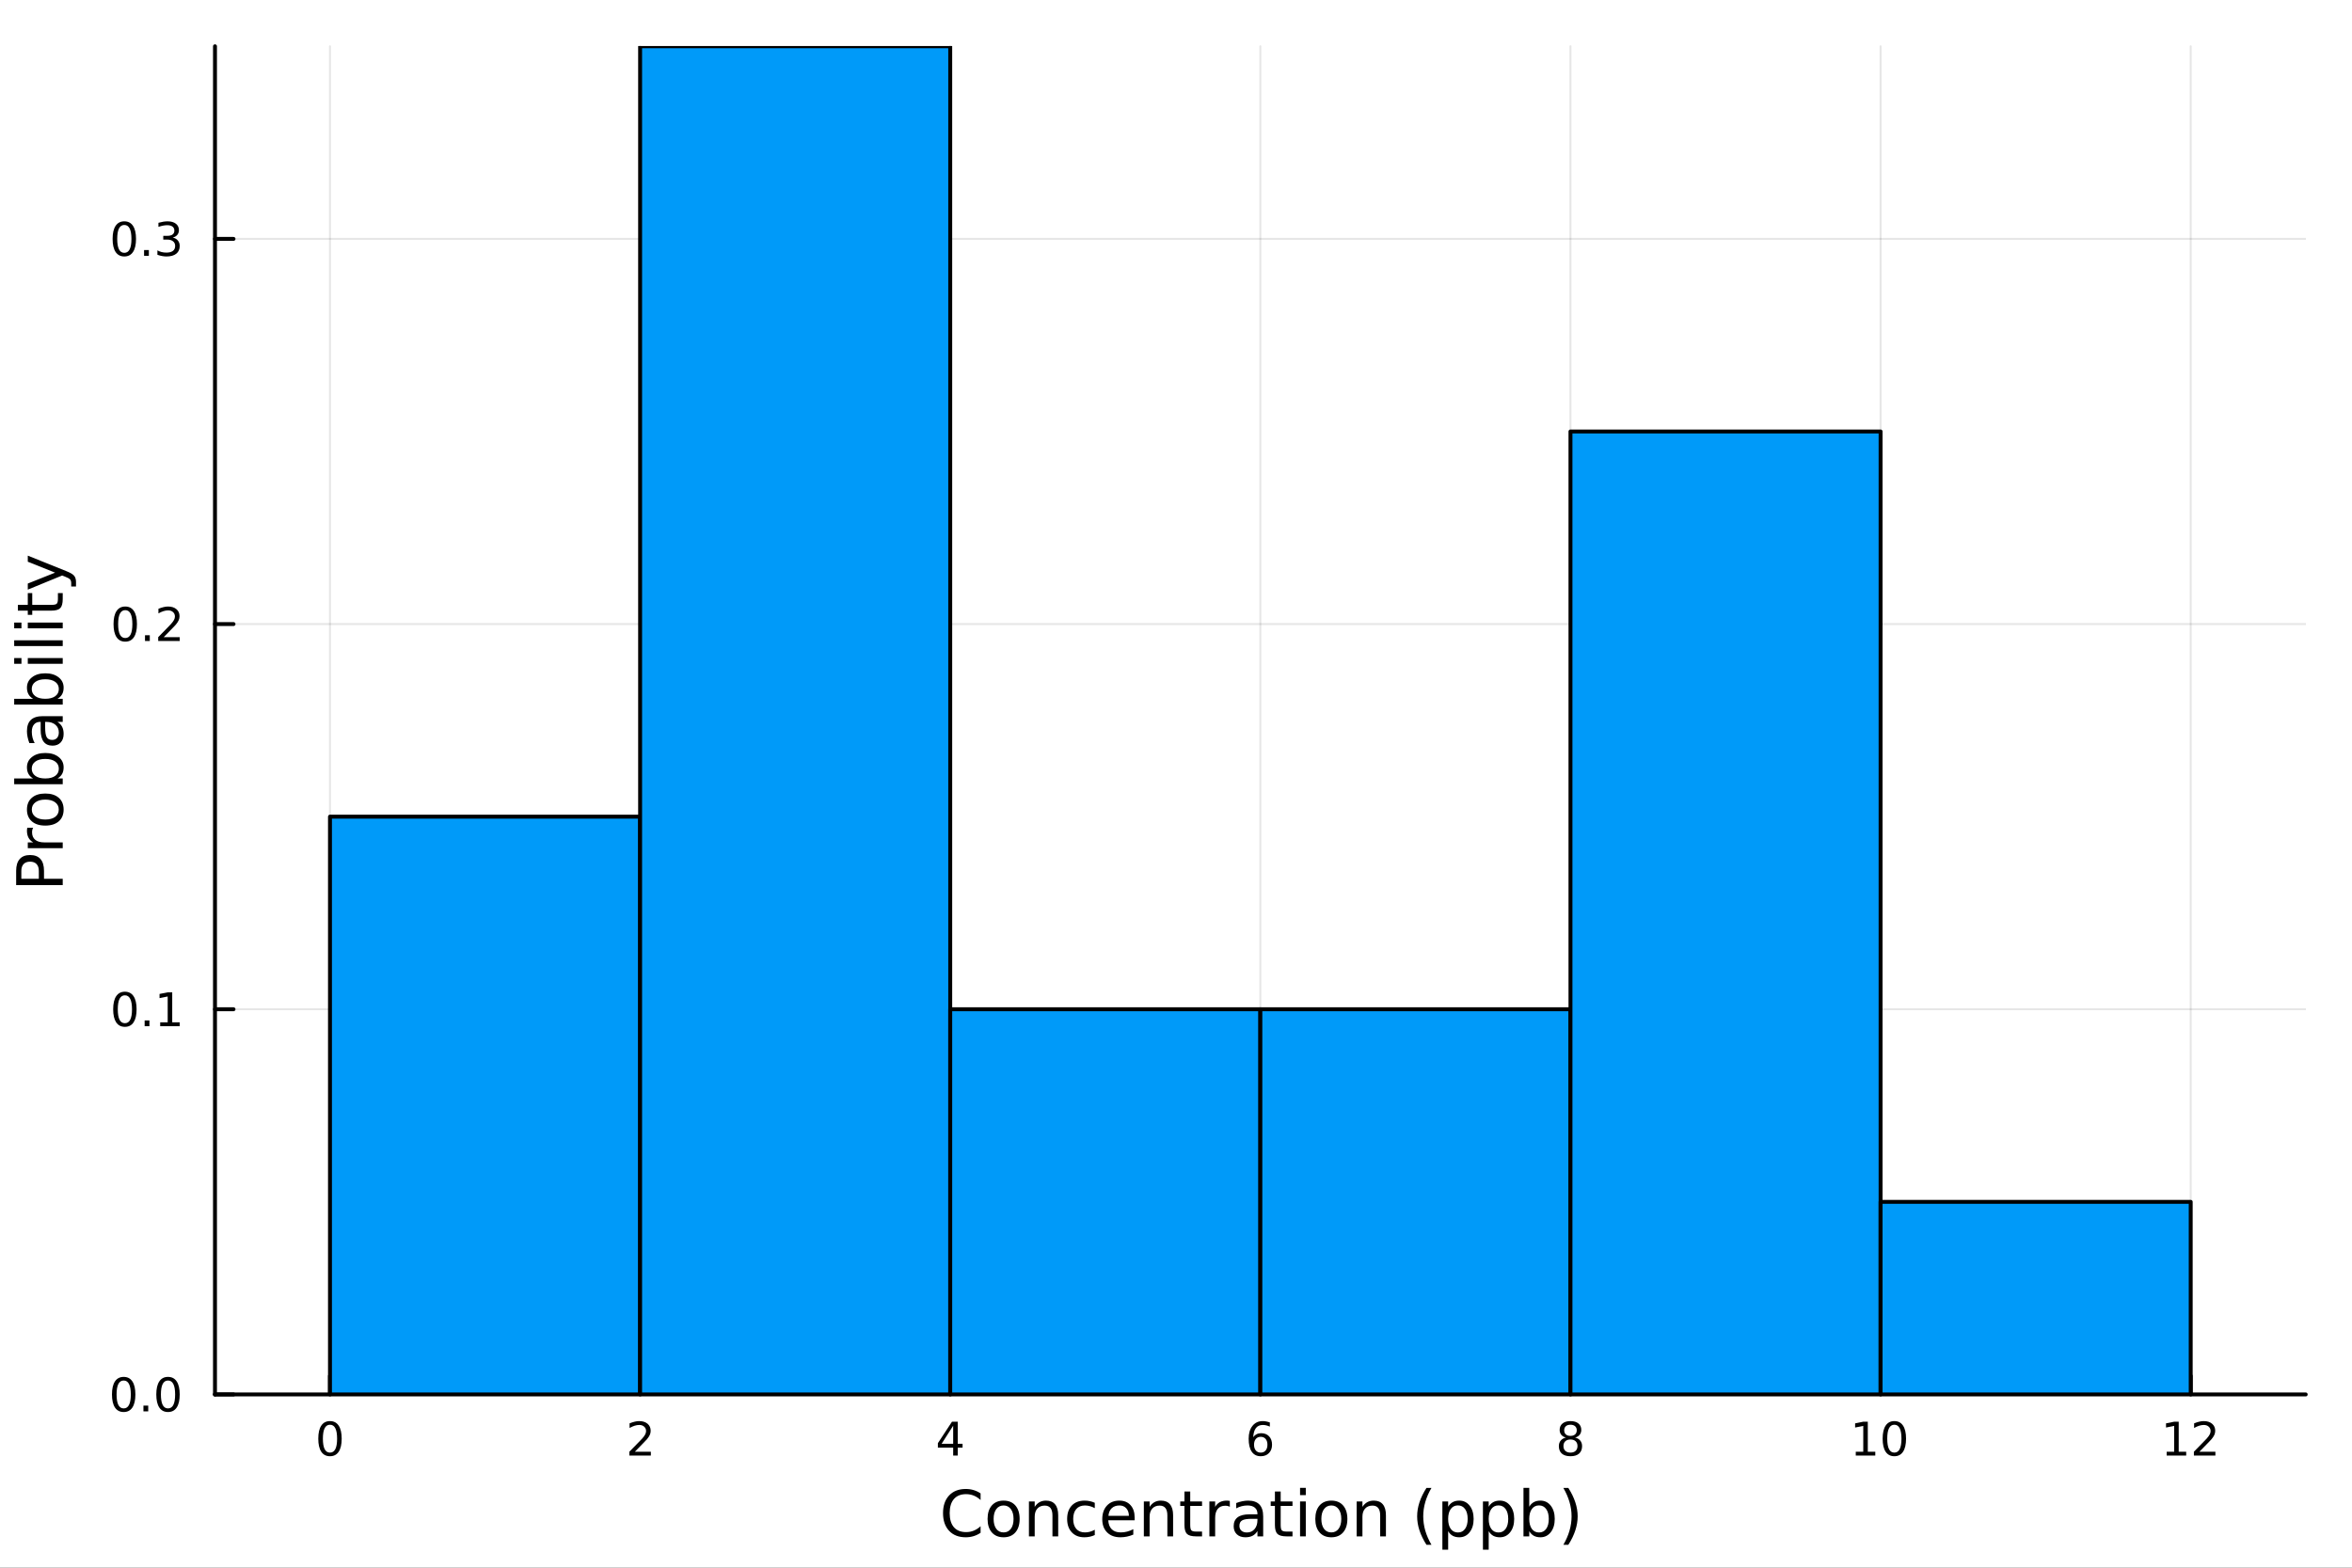 <?xml version="1.0" encoding="utf-8"?>
<svg xmlns="http://www.w3.org/2000/svg" xmlns:xlink="http://www.w3.org/1999/xlink" width="600" height="400" viewBox="0 0 2400 1600">
<rect x="0" y="0" width="2400" height="1600" fill="#333333" stroke="none"/>
<defs>
  <clipPath id="clip630">
    <rect x="0" y="0" width="2400" height="1600"/>
  </clipPath>
</defs>
<path clip-path="url(#clip630)" d="M0 1600 L2400 1600 L2400 0 L0 0  Z" fill="#ffffff" fill-rule="evenodd" fill-opacity="1"/>
<defs>
  <clipPath id="clip631">
    <rect x="480" y="0" width="1681" height="1600"/>
  </clipPath>
</defs>
<path clip-path="url(#clip630)" d="M219.38 1423.18 L2352.76 1423.18 L2352.76 47.244 L219.38 47.244  Z" fill="#ffffff" fill-rule="evenodd" fill-opacity="1"/>
<defs>
  <clipPath id="clip632">
    <rect x="219" y="47" width="2134" height="1377"/>
  </clipPath>
</defs>
<polyline clip-path="url(#clip632)" style="stroke:#000000; stroke-linecap:round; stroke-linejoin:round; stroke-width:2; stroke-opacity:0.1; fill:none" points="336.72,1423.18 336.72,47.244 "/>
<polyline clip-path="url(#clip632)" style="stroke:#000000; stroke-linecap:round; stroke-linejoin:round; stroke-width:2; stroke-opacity:0.1; fill:none" points="653.169,1423.18 653.169,47.244 "/>
<polyline clip-path="url(#clip632)" style="stroke:#000000; stroke-linecap:round; stroke-linejoin:round; stroke-width:2; stroke-opacity:0.1; fill:none" points="969.619,1423.18 969.619,47.244 "/>
<polyline clip-path="url(#clip632)" style="stroke:#000000; stroke-linecap:round; stroke-linejoin:round; stroke-width:2; stroke-opacity:0.1; fill:none" points="1286.07,1423.18 1286.07,47.244 "/>
<polyline clip-path="url(#clip632)" style="stroke:#000000; stroke-linecap:round; stroke-linejoin:round; stroke-width:2; stroke-opacity:0.1; fill:none" points="1602.52,1423.18 1602.52,47.244 "/>
<polyline clip-path="url(#clip632)" style="stroke:#000000; stroke-linecap:round; stroke-linejoin:round; stroke-width:2; stroke-opacity:0.1; fill:none" points="1918.97,1423.18 1918.97,47.244 "/>
<polyline clip-path="url(#clip632)" style="stroke:#000000; stroke-linecap:round; stroke-linejoin:round; stroke-width:2; stroke-opacity:0.1; fill:none" points="2235.42,1423.18 2235.42,47.244 "/>
<polyline clip-path="url(#clip632)" style="stroke:#000000; stroke-linecap:round; stroke-linejoin:round; stroke-width:2; stroke-opacity:0.1; fill:none" points="219.38,1423.18 2352.76,1423.18 "/>
<polyline clip-path="url(#clip632)" style="stroke:#000000; stroke-linecap:round; stroke-linejoin:round; stroke-width:2; stroke-opacity:0.1; fill:none" points="219.38,1030.06 2352.76,1030.06 "/>
<polyline clip-path="url(#clip632)" style="stroke:#000000; stroke-linecap:round; stroke-linejoin:round; stroke-width:2; stroke-opacity:0.1; fill:none" points="219.38,636.931 2352.76,636.931 "/>
<polyline clip-path="url(#clip632)" style="stroke:#000000; stroke-linecap:round; stroke-linejoin:round; stroke-width:2; stroke-opacity:0.1; fill:none" points="219.38,243.806 2352.76,243.806 "/>
<polyline clip-path="url(#clip630)" style="stroke:#000000; stroke-linecap:round; stroke-linejoin:round; stroke-width:4; stroke-opacity:1; fill:none" points="219.38,1423.18 2352.76,1423.18 "/>
<polyline clip-path="url(#clip630)" style="stroke:#000000; stroke-linecap:round; stroke-linejoin:round; stroke-width:4; stroke-opacity:1; fill:none" points="336.72,1423.18 336.72,1404.28 "/>
<polyline clip-path="url(#clip630)" style="stroke:#000000; stroke-linecap:round; stroke-linejoin:round; stroke-width:4; stroke-opacity:1; fill:none" points="653.169,1423.18 653.169,1404.28 "/>
<polyline clip-path="url(#clip630)" style="stroke:#000000; stroke-linecap:round; stroke-linejoin:round; stroke-width:4; stroke-opacity:1; fill:none" points="969.619,1423.18 969.619,1404.28 "/>
<polyline clip-path="url(#clip630)" style="stroke:#000000; stroke-linecap:round; stroke-linejoin:round; stroke-width:4; stroke-opacity:1; fill:none" points="1286.07,1423.18 1286.07,1404.28 "/>
<polyline clip-path="url(#clip630)" style="stroke:#000000; stroke-linecap:round; stroke-linejoin:round; stroke-width:4; stroke-opacity:1; fill:none" points="1602.52,1423.18 1602.52,1404.28 "/>
<polyline clip-path="url(#clip630)" style="stroke:#000000; stroke-linecap:round; stroke-linejoin:round; stroke-width:4; stroke-opacity:1; fill:none" points="1918.97,1423.18 1918.97,1404.28 "/>
<polyline clip-path="url(#clip630)" style="stroke:#000000; stroke-linecap:round; stroke-linejoin:round; stroke-width:4; stroke-opacity:1; fill:none" points="2235.42,1423.18 2235.42,1404.28 "/>
<path clip-path="url(#clip630)" d="M336.72 1454.1 Q333.109 1454.1 331.28 1457.66 Q329.474 1461.2 329.474 1468.33 Q329.474 1475.44 331.28 1479.01 Q333.109 1482.55 336.72 1482.55 Q340.354 1482.55 342.159 1479.01 Q343.988 1475.44 343.988 1468.33 Q343.988 1461.2 342.159 1457.66 Q340.354 1454.1 336.72 1454.1 M336.72 1450.39 Q342.53 1450.39 345.585 1455 Q348.664 1459.58 348.664 1468.33 Q348.664 1477.06 345.585 1481.67 Q342.53 1486.25 336.72 1486.25 Q330.909 1486.25 327.831 1481.67 Q324.775 1477.06 324.775 1468.33 Q324.775 1459.58 327.831 1455 Q330.909 1450.39 336.72 1450.39 Z" fill="#000000" fill-rule="nonzero" fill-opacity="1" /><path clip-path="url(#clip630)" d="M647.822 1481.64 L664.141 1481.64 L664.141 1485.58 L642.197 1485.58 L642.197 1481.64 Q644.859 1478.89 649.442 1474.26 Q654.049 1469.61 655.229 1468.27 Q657.475 1465.74 658.354 1464.01 Q659.257 1462.25 659.257 1460.56 Q659.257 1457.8 657.313 1456.07 Q655.391 1454.33 652.289 1454.33 Q650.09 1454.33 647.637 1455.09 Q645.206 1455.86 642.428 1457.41 L642.428 1452.69 Q645.252 1451.55 647.706 1450.97 Q650.16 1450.39 652.197 1450.39 Q657.567 1450.39 660.762 1453.08 Q663.956 1455.77 663.956 1460.26 Q663.956 1462.39 663.146 1464.31 Q662.359 1466.2 660.252 1468.8 Q659.674 1469.47 656.572 1472.69 Q653.47 1475.88 647.822 1481.64 Z" fill="#000000" fill-rule="nonzero" fill-opacity="1" /><path clip-path="url(#clip630)" d="M972.628 1455.09 L960.822 1473.54 L972.628 1473.54 L972.628 1455.09 M971.401 1451.02 L977.281 1451.02 L977.281 1473.54 L982.211 1473.54 L982.211 1477.43 L977.281 1477.43 L977.281 1485.58 L972.628 1485.58 L972.628 1477.43 L957.026 1477.43 L957.026 1472.92 L971.401 1451.02 Z" fill="#000000" fill-rule="nonzero" fill-opacity="1" /><path clip-path="url(#clip630)" d="M1286.47 1466.44 Q1283.32 1466.44 1281.47 1468.59 Q1279.64 1470.74 1279.64 1474.49 Q1279.64 1478.22 1281.47 1480.39 Q1283.32 1482.55 1286.47 1482.55 Q1289.62 1482.55 1291.45 1480.39 Q1293.3 1478.22 1293.3 1474.49 Q1293.3 1470.74 1291.45 1468.59 Q1289.62 1466.44 1286.47 1466.44 M1295.76 1451.78 L1295.76 1456.04 Q1294 1455.21 1292.19 1454.77 Q1290.41 1454.33 1288.65 1454.33 Q1284.02 1454.33 1281.57 1457.45 Q1279.14 1460.58 1278.79 1466.9 Q1280.15 1464.89 1282.21 1463.82 Q1284.27 1462.73 1286.75 1462.73 Q1291.96 1462.73 1294.97 1465.9 Q1298 1469.05 1298 1474.49 Q1298 1479.82 1294.85 1483.03 Q1291.7 1486.25 1286.47 1486.25 Q1280.48 1486.25 1277.31 1481.67 Q1274.14 1477.06 1274.14 1468.33 Q1274.14 1460.14 1278.02 1455.28 Q1281.91 1450.39 1288.46 1450.39 Q1290.22 1450.39 1292.01 1450.74 Q1293.81 1451.09 1295.76 1451.78 Z" fill="#000000" fill-rule="nonzero" fill-opacity="1" /><path clip-path="url(#clip630)" d="M1602.52 1469.17 Q1599.18 1469.17 1597.26 1470.95 Q1595.36 1472.73 1595.36 1475.86 Q1595.36 1478.98 1597.26 1480.77 Q1599.18 1482.55 1602.52 1482.55 Q1605.85 1482.55 1607.77 1480.77 Q1609.69 1478.96 1609.69 1475.86 Q1609.69 1472.73 1607.77 1470.95 Q1605.87 1469.17 1602.52 1469.17 M1597.84 1467.18 Q1594.83 1466.44 1593.14 1464.38 Q1591.48 1462.32 1591.48 1459.35 Q1591.48 1455.21 1594.42 1452.8 Q1597.38 1450.39 1602.52 1450.39 Q1607.68 1450.39 1610.62 1452.8 Q1613.56 1455.21 1613.56 1459.35 Q1613.56 1462.32 1611.87 1464.38 Q1610.2 1466.44 1607.22 1467.18 Q1610.6 1467.96 1612.47 1470.26 Q1614.37 1472.55 1614.37 1475.86 Q1614.37 1480.88 1611.29 1483.57 Q1608.24 1486.25 1602.52 1486.25 Q1596.8 1486.25 1593.72 1483.57 Q1590.67 1480.88 1590.67 1475.86 Q1590.67 1472.55 1592.56 1470.26 Q1594.46 1467.96 1597.84 1467.18 M1596.13 1459.79 Q1596.13 1462.48 1597.8 1463.98 Q1599.49 1465.49 1602.52 1465.49 Q1605.53 1465.49 1607.22 1463.98 Q1608.93 1462.48 1608.93 1459.79 Q1608.93 1457.11 1607.22 1455.6 Q1605.53 1454.1 1602.52 1454.1 Q1599.49 1454.1 1597.8 1455.6 Q1596.13 1457.11 1596.13 1459.79 Z" fill="#000000" fill-rule="nonzero" fill-opacity="1" /><path clip-path="url(#clip630)" d="M1893.65 1481.64 L1901.29 1481.64 L1901.29 1455.28 L1892.98 1456.95 L1892.98 1452.69 L1901.25 1451.02 L1905.92 1451.02 L1905.92 1481.64 L1913.56 1481.64 L1913.56 1485.58 L1893.65 1485.58 L1893.65 1481.64 Z" fill="#000000" fill-rule="nonzero" fill-opacity="1" /><path clip-path="url(#clip630)" d="M1933.01 1454.1 Q1929.4 1454.1 1927.57 1457.66 Q1925.76 1461.2 1925.76 1468.33 Q1925.76 1475.44 1927.57 1479.01 Q1929.4 1482.55 1933.01 1482.55 Q1936.64 1482.55 1938.45 1479.01 Q1940.27 1475.44 1940.27 1468.33 Q1940.27 1461.2 1938.45 1457.66 Q1936.64 1454.1 1933.01 1454.1 M1933.01 1450.39 Q1938.82 1450.39 1941.87 1455 Q1944.95 1459.58 1944.95 1468.33 Q1944.95 1477.06 1941.87 1481.67 Q1938.82 1486.25 1933.01 1486.25 Q1927.2 1486.25 1924.12 1481.67 Q1921.06 1477.06 1921.06 1468.33 Q1921.06 1459.58 1924.12 1455 Q1927.2 1450.39 1933.01 1450.39 Z" fill="#000000" fill-rule="nonzero" fill-opacity="1" /><path clip-path="url(#clip630)" d="M2210.9 1481.64 L2218.54 1481.64 L2218.54 1455.28 L2210.23 1456.95 L2210.23 1452.69 L2218.5 1451.02 L2223.17 1451.02 L2223.17 1481.64 L2230.81 1481.64 L2230.81 1485.58 L2210.9 1485.58 L2210.9 1481.64 Z" fill="#000000" fill-rule="nonzero" fill-opacity="1" /><path clip-path="url(#clip630)" d="M2244.28 1481.64 L2260.6 1481.64 L2260.6 1485.58 L2238.66 1485.58 L2238.66 1481.64 Q2241.32 1478.89 2245.9 1474.26 Q2250.51 1469.61 2251.69 1468.27 Q2253.93 1465.74 2254.81 1464.01 Q2255.72 1462.25 2255.72 1460.56 Q2255.72 1457.8 2253.77 1456.07 Q2251.85 1454.33 2248.75 1454.33 Q2246.55 1454.33 2244.1 1455.09 Q2241.67 1455.86 2238.89 1457.41 L2238.89 1452.69 Q2241.71 1451.55 2244.17 1450.97 Q2246.62 1450.39 2248.66 1450.39 Q2254.03 1450.39 2257.22 1453.08 Q2260.42 1455.77 2260.42 1460.26 Q2260.42 1462.39 2259.61 1464.31 Q2258.82 1466.2 2256.71 1468.8 Q2256.13 1469.47 2253.03 1472.69 Q2249.93 1475.88 2244.28 1481.64 Z" fill="#000000" fill-rule="nonzero" fill-opacity="1" /><path clip-path="url(#clip630)" d="M1000.6 1524.18 L1000.6 1530.96 Q997.351 1527.94 993.659 1526.44 Q989.999 1524.95 985.861 1524.95 Q977.713 1524.95 973.385 1529.95 Q969.056 1534.91 969.056 1544.33 Q969.056 1553.72 973.385 1558.72 Q977.713 1563.68 985.861 1563.68 Q989.999 1563.68 993.659 1562.19 Q997.351 1560.69 1000.6 1557.67 L1000.6 1564.38 Q997.224 1566.68 993.436 1567.82 Q989.681 1568.97 985.479 1568.97 Q974.689 1568.97 968.483 1562.38 Q962.276 1555.76 962.276 1544.33 Q962.276 1532.87 968.483 1526.28 Q974.689 1519.66 985.479 1519.66 Q989.744 1519.66 993.5 1520.81 Q997.288 1521.92 1000.6 1524.18 Z" fill="#000000" fill-rule="nonzero" fill-opacity="1" /><path clip-path="url(#clip630)" d="M1024.09 1536.5 Q1019.38 1536.5 1016.64 1540.19 Q1013.9 1543.85 1013.9 1550.25 Q1013.9 1556.65 1016.61 1560.34 Q1019.34 1564 1024.09 1564 Q1028.77 1564 1031.5 1560.31 Q1034.24 1556.62 1034.24 1550.25 Q1034.24 1543.92 1031.5 1540.23 Q1028.77 1536.5 1024.09 1536.5 M1024.09 1531.54 Q1031.73 1531.54 1036.09 1536.5 Q1040.45 1541.47 1040.45 1550.25 Q1040.45 1559 1036.09 1564 Q1031.73 1568.97 1024.09 1568.97 Q1016.42 1568.97 1012.06 1564 Q1007.73 1559 1007.73 1550.25 Q1007.73 1541.47 1012.06 1536.5 Q1016.42 1531.54 1024.09 1531.54 Z" fill="#000000" fill-rule="nonzero" fill-opacity="1" /><path clip-path="url(#clip630)" d="M1079.79 1546.53 L1079.79 1568.04 L1073.93 1568.04 L1073.93 1546.72 Q1073.93 1541.66 1071.96 1539.14 Q1069.98 1536.63 1066.04 1536.63 Q1061.29 1536.63 1058.56 1539.65 Q1055.82 1542.68 1055.82 1547.9 L1055.82 1568.04 L1049.93 1568.04 L1049.93 1532.4 L1055.82 1532.4 L1055.82 1537.93 Q1057.92 1534.72 1060.75 1533.13 Q1063.62 1531.54 1067.34 1531.54 Q1073.49 1531.54 1076.64 1535.36 Q1079.79 1539.14 1079.79 1546.53 Z" fill="#000000" fill-rule="nonzero" fill-opacity="1" /><path clip-path="url(#clip630)" d="M1117.12 1533.76 L1117.12 1539.24 Q1114.64 1537.87 1112.13 1537.2 Q1109.64 1536.5 1107.1 1536.5 Q1101.4 1536.5 1098.25 1540.13 Q1095.1 1543.73 1095.1 1550.25 Q1095.1 1556.78 1098.25 1560.4 Q1101.4 1564 1107.1 1564 Q1109.64 1564 1112.13 1563.33 Q1114.64 1562.63 1117.12 1561.26 L1117.12 1566.68 Q1114.67 1567.82 1112.03 1568.39 Q1109.42 1568.97 1106.46 1568.97 Q1098.41 1568.97 1093.66 1563.91 Q1088.92 1558.85 1088.92 1550.25 Q1088.92 1541.53 1093.7 1536.53 Q1098.5 1531.54 1106.84 1531.54 Q1109.55 1531.54 1112.13 1532.11 Q1114.7 1532.65 1117.12 1533.76 Z" fill="#000000" fill-rule="nonzero" fill-opacity="1" /><path clip-path="url(#clip630)" d="M1157.8 1548.76 L1157.8 1551.62 L1130.87 1551.62 Q1131.25 1557.67 1134.5 1560.85 Q1137.78 1564 1143.6 1564 Q1146.98 1564 1150.13 1563.17 Q1153.31 1562.35 1156.43 1560.69 L1156.43 1566.23 Q1153.28 1567.57 1149.97 1568.27 Q1146.66 1568.97 1143.25 1568.97 Q1134.72 1568.97 1129.73 1564 Q1124.76 1559.04 1124.76 1550.57 Q1124.76 1541.82 1129.47 1536.69 Q1134.21 1531.54 1142.23 1531.54 Q1149.43 1531.54 1153.6 1536.18 Q1157.8 1540.8 1157.8 1548.76 M1151.94 1547.04 Q1151.88 1542.23 1149.24 1539.37 Q1146.63 1536.5 1142.3 1536.5 Q1137.4 1536.5 1134.44 1539.27 Q1131.51 1542.04 1131.06 1547.07 L1151.94 1547.04 Z" fill="#000000" fill-rule="nonzero" fill-opacity="1" /><path clip-path="url(#clip630)" d="M1197.04 1546.53 L1197.04 1568.04 L1191.19 1568.04 L1191.19 1546.72 Q1191.19 1541.66 1189.21 1539.14 Q1187.24 1536.63 1183.29 1536.63 Q1178.55 1536.63 1175.81 1539.65 Q1173.08 1542.68 1173.08 1547.9 L1173.08 1568.04 L1167.19 1568.04 L1167.19 1532.4 L1173.08 1532.4 L1173.08 1537.93 Q1175.18 1534.72 1178.01 1533.13 Q1180.87 1531.54 1184.6 1531.54 Q1190.74 1531.54 1193.89 1535.36 Q1197.04 1539.14 1197.04 1546.53 Z" fill="#000000" fill-rule="nonzero" fill-opacity="1" /><path clip-path="url(#clip630)" d="M1214.52 1522.27 L1214.52 1532.4 L1226.58 1532.4 L1226.58 1536.95 L1214.52 1536.95 L1214.52 1556.3 Q1214.52 1560.66 1215.7 1561.9 Q1216.9 1563.14 1220.56 1563.14 L1226.58 1563.14 L1226.58 1568.04 L1220.56 1568.04 Q1213.79 1568.04 1211.21 1565.53 Q1208.63 1562.98 1208.63 1556.3 L1208.63 1536.95 L1204.33 1536.95 L1204.33 1532.4 L1208.63 1532.4 L1208.63 1522.27 L1214.52 1522.27 Z" fill="#000000" fill-rule="nonzero" fill-opacity="1" /><path clip-path="url(#clip630)" d="M1254.94 1537.87 Q1253.95 1537.3 1252.78 1537.04 Q1251.63 1536.76 1250.23 1536.76 Q1245.26 1536.76 1242.59 1540 Q1239.95 1543.22 1239.95 1549.27 L1239.95 1568.04 L1234.06 1568.04 L1234.06 1532.4 L1239.95 1532.4 L1239.95 1537.93 Q1241.79 1534.69 1244.75 1533.13 Q1247.71 1531.54 1251.95 1531.54 Q1252.55 1531.54 1253.28 1531.63 Q1254.02 1531.7 1254.91 1531.85 L1254.94 1537.87 Z" fill="#000000" fill-rule="nonzero" fill-opacity="1" /><path clip-path="url(#clip630)" d="M1277.28 1550.12 Q1270.19 1550.12 1267.45 1551.75 Q1264.71 1553.37 1264.71 1557.29 Q1264.71 1560.4 1266.75 1562.25 Q1268.82 1564.07 1272.35 1564.07 Q1277.22 1564.07 1280.15 1560.63 Q1283.11 1557.16 1283.11 1551.43 L1283.11 1550.12 L1277.28 1550.12 M1288.96 1547.71 L1288.96 1568.04 L1283.11 1568.04 L1283.11 1562.63 Q1281.1 1565.88 1278.11 1567.44 Q1275.12 1568.97 1270.79 1568.97 Q1265.32 1568.97 1262.07 1565.91 Q1258.85 1562.82 1258.85 1557.67 Q1258.85 1551.65 1262.87 1548.6 Q1266.91 1545.54 1274.9 1545.54 L1283.11 1545.54 L1283.11 1544.97 Q1283.11 1540.93 1280.43 1538.73 Q1277.79 1536.5 1272.99 1536.5 Q1269.93 1536.5 1267.03 1537.23 Q1264.14 1537.97 1261.46 1539.43 L1261.46 1534.02 Q1264.68 1532.78 1267.7 1532.17 Q1270.73 1531.54 1273.59 1531.54 Q1281.33 1531.54 1285.15 1535.55 Q1288.96 1539.56 1288.96 1547.71 Z" fill="#000000" fill-rule="nonzero" fill-opacity="1" /><path clip-path="url(#clip630)" d="M1306.82 1522.27 L1306.82 1532.4 L1318.88 1532.4 L1318.88 1536.95 L1306.82 1536.95 L1306.82 1556.3 Q1306.82 1560.66 1308 1561.9 Q1309.21 1563.14 1312.87 1563.14 L1318.88 1563.14 L1318.88 1568.04 L1312.87 1568.04 Q1306.09 1568.04 1303.51 1565.53 Q1300.93 1562.98 1300.93 1556.3 L1300.93 1536.95 L1296.64 1536.95 L1296.64 1532.4 L1300.93 1532.4 L1300.93 1522.27 L1306.82 1522.27 Z" fill="#000000" fill-rule="nonzero" fill-opacity="1" /><path clip-path="url(#clip630)" d="M1326.59 1532.4 L1332.44 1532.4 L1332.44 1568.04 L1326.59 1568.04 L1326.59 1532.4 M1326.59 1518.52 L1332.44 1518.52 L1332.44 1525.93 L1326.59 1525.93 L1326.59 1518.52 Z" fill="#000000" fill-rule="nonzero" fill-opacity="1" /><path clip-path="url(#clip630)" d="M1358.51 1536.5 Q1353.8 1536.5 1351.06 1540.19 Q1348.32 1543.85 1348.32 1550.25 Q1348.32 1556.65 1351.03 1560.34 Q1353.77 1564 1358.51 1564 Q1363.19 1564 1365.93 1560.31 Q1368.66 1556.62 1368.66 1550.25 Q1368.66 1543.92 1365.93 1540.23 Q1363.19 1536.5 1358.51 1536.5 M1358.51 1531.54 Q1366.15 1531.54 1370.51 1536.5 Q1374.87 1541.47 1374.87 1550.25 Q1374.87 1559 1370.51 1564 Q1366.15 1568.97 1358.51 1568.97 Q1350.84 1568.97 1346.48 1564 Q1342.15 1559 1342.15 1550.25 Q1342.15 1541.47 1346.48 1536.5 Q1350.84 1531.54 1358.51 1531.54 Z" fill="#000000" fill-rule="nonzero" fill-opacity="1" /><path clip-path="url(#clip630)" d="M1414.21 1546.53 L1414.21 1568.04 L1408.35 1568.04 L1408.35 1546.72 Q1408.35 1541.66 1406.38 1539.14 Q1404.41 1536.63 1400.46 1536.63 Q1395.72 1536.63 1392.98 1539.65 Q1390.24 1542.68 1390.24 1547.9 L1390.24 1568.04 L1384.35 1568.04 L1384.35 1532.4 L1390.24 1532.4 L1390.24 1537.93 Q1392.34 1534.72 1395.18 1533.13 Q1398.04 1531.54 1401.76 1531.54 Q1407.91 1531.54 1411.06 1535.36 Q1414.21 1539.14 1414.21 1546.53 Z" fill="#000000" fill-rule="nonzero" fill-opacity="1" /><path clip-path="url(#clip630)" d="M1460.68 1518.58 Q1456.41 1525.9 1454.35 1533.06 Q1452.28 1540.23 1452.28 1547.58 Q1452.28 1554.93 1454.35 1562.16 Q1456.45 1569.35 1460.68 1576.64 L1455.59 1576.64 Q1450.81 1569.16 1448.43 1561.93 Q1446.07 1554.71 1446.07 1547.58 Q1446.07 1540.48 1448.43 1533.29 Q1450.78 1526.09 1455.59 1518.58 L1460.68 1518.58 Z" fill="#000000" fill-rule="nonzero" fill-opacity="1" /><path clip-path="url(#clip630)" d="M1477.71 1562.7 L1477.71 1581.6 L1471.82 1581.6 L1471.82 1532.4 L1477.71 1532.4 L1477.71 1537.81 Q1479.55 1534.62 1482.35 1533.1 Q1485.19 1531.54 1489.1 1531.54 Q1495.6 1531.54 1499.64 1536.69 Q1503.71 1541.85 1503.71 1550.25 Q1503.71 1558.65 1499.64 1563.81 Q1495.6 1568.97 1489.1 1568.97 Q1485.19 1568.97 1482.35 1567.44 Q1479.55 1565.88 1477.71 1562.7 M1497.63 1550.25 Q1497.63 1543.79 1494.96 1540.13 Q1492.32 1536.44 1487.67 1536.44 Q1483.02 1536.44 1480.35 1540.13 Q1477.71 1543.79 1477.71 1550.25 Q1477.71 1556.71 1480.35 1560.4 Q1483.02 1564.07 1487.67 1564.07 Q1492.32 1564.07 1494.96 1560.4 Q1497.63 1556.71 1497.63 1550.25 Z" fill="#000000" fill-rule="nonzero" fill-opacity="1" /><path clip-path="url(#clip630)" d="M1519.08 1562.7 L1519.08 1581.6 L1513.2 1581.6 L1513.2 1532.4 L1519.08 1532.4 L1519.08 1537.81 Q1520.93 1534.62 1523.73 1533.1 Q1526.56 1531.54 1530.48 1531.54 Q1536.97 1531.54 1541.01 1536.69 Q1545.09 1541.85 1545.09 1550.25 Q1545.09 1558.65 1541.01 1563.81 Q1536.97 1568.97 1530.48 1568.97 Q1526.56 1568.97 1523.73 1567.44 Q1520.93 1565.88 1519.08 1562.7 M1539.01 1550.25 Q1539.01 1543.79 1536.34 1540.13 Q1533.69 1536.44 1529.05 1536.44 Q1524.4 1536.44 1521.73 1540.13 Q1519.08 1543.79 1519.08 1550.25 Q1519.08 1556.71 1521.73 1560.4 Q1524.4 1564.07 1529.05 1564.07 Q1533.69 1564.07 1536.34 1560.4 Q1539.01 1556.71 1539.01 1550.25 Z" fill="#000000" fill-rule="nonzero" fill-opacity="1" /><path clip-path="url(#clip630)" d="M1580.39 1550.25 Q1580.39 1543.79 1577.71 1540.13 Q1575.07 1536.44 1570.42 1536.44 Q1565.78 1536.44 1563.1 1540.13 Q1560.46 1543.79 1560.46 1550.25 Q1560.46 1556.71 1563.1 1560.4 Q1565.78 1564.07 1570.42 1564.07 Q1575.07 1564.07 1577.71 1560.4 Q1580.39 1556.71 1580.39 1550.25 M1560.46 1537.81 Q1562.31 1534.62 1565.11 1533.1 Q1567.94 1531.54 1571.86 1531.54 Q1578.35 1531.54 1582.39 1536.69 Q1586.47 1541.85 1586.47 1550.25 Q1586.47 1558.65 1582.39 1563.81 Q1578.35 1568.97 1571.86 1568.97 Q1567.94 1568.97 1565.11 1567.44 Q1562.31 1565.88 1560.46 1562.7 L1560.46 1568.04 L1554.57 1568.04 L1554.57 1518.52 L1560.46 1518.52 L1560.46 1537.81 Z" fill="#000000" fill-rule="nonzero" fill-opacity="1" /><path clip-path="url(#clip630)" d="M1595.25 1518.58 L1600.34 1518.58 Q1605.12 1526.09 1607.47 1533.29 Q1609.86 1540.48 1609.86 1547.58 Q1609.86 1554.71 1607.47 1561.93 Q1605.12 1569.16 1600.34 1576.64 L1595.25 1576.64 Q1599.48 1569.35 1601.55 1562.16 Q1603.65 1554.93 1603.65 1547.58 Q1603.65 1540.23 1601.55 1533.06 Q1599.48 1525.9 1595.25 1518.58 Z" fill="#000000" fill-rule="nonzero" fill-opacity="1" /><polyline clip-path="url(#clip630)" style="stroke:#000000; stroke-linecap:round; stroke-linejoin:round; stroke-width:4; stroke-opacity:1; fill:none" points="219.38,1423.18 219.38,47.244 "/>
<polyline clip-path="url(#clip630)" style="stroke:#000000; stroke-linecap:round; stroke-linejoin:round; stroke-width:4; stroke-opacity:1; fill:none" points="219.38,1423.18 238.278,1423.18 "/>
<polyline clip-path="url(#clip630)" style="stroke:#000000; stroke-linecap:round; stroke-linejoin:round; stroke-width:4; stroke-opacity:1; fill:none" points="219.38,1030.06 238.278,1030.06 "/>
<polyline clip-path="url(#clip630)" style="stroke:#000000; stroke-linecap:round; stroke-linejoin:round; stroke-width:4; stroke-opacity:1; fill:none" points="219.38,636.931 238.278,636.931 "/>
<polyline clip-path="url(#clip630)" style="stroke:#000000; stroke-linecap:round; stroke-linejoin:round; stroke-width:4; stroke-opacity:1; fill:none" points="219.38,243.806 238.278,243.806 "/>
<path clip-path="url(#clip630)" d="M126.205 1408.98 Q122.593 1408.98 120.765 1412.54 Q118.959 1416.08 118.959 1423.21 Q118.959 1430.32 120.765 1433.89 Q122.593 1437.43 126.205 1437.43 Q129.839 1437.43 131.644 1433.89 Q133.473 1430.32 133.473 1423.21 Q133.473 1416.08 131.644 1412.54 Q129.839 1408.98 126.205 1408.98 M126.205 1405.27 Q132.015 1405.27 135.07 1409.88 Q138.149 1414.46 138.149 1423.21 Q138.149 1431.94 135.07 1436.55 Q132.015 1441.13 126.205 1441.13 Q120.394 1441.13 117.316 1436.55 Q114.26 1431.94 114.26 1423.21 Q114.26 1414.46 117.316 1409.88 Q120.394 1405.27 126.205 1405.27 Z" fill="#000000" fill-rule="nonzero" fill-opacity="1" /><path clip-path="url(#clip630)" d="M146.366 1434.58 L151.251 1434.58 L151.251 1440.46 L146.366 1440.46 L146.366 1434.58 Z" fill="#000000" fill-rule="nonzero" fill-opacity="1" /><path clip-path="url(#clip630)" d="M171.436 1408.98 Q167.825 1408.98 165.996 1412.54 Q164.19 1416.08 164.19 1423.21 Q164.19 1430.32 165.996 1433.89 Q167.825 1437.43 171.436 1437.43 Q175.07 1437.43 176.876 1433.89 Q178.704 1430.32 178.704 1423.21 Q178.704 1416.08 176.876 1412.54 Q175.07 1408.98 171.436 1408.98 M171.436 1405.27 Q177.246 1405.27 180.301 1409.88 Q183.38 1414.46 183.38 1423.21 Q183.38 1431.94 180.301 1436.55 Q177.246 1441.13 171.436 1441.13 Q165.626 1441.13 162.547 1436.55 Q159.491 1431.94 159.491 1423.21 Q159.491 1414.46 162.547 1409.88 Q165.626 1405.27 171.436 1405.27 Z" fill="#000000" fill-rule="nonzero" fill-opacity="1" /><path clip-path="url(#clip630)" d="M127.431 1015.85 Q123.82 1015.85 121.992 1019.42 Q120.186 1022.96 120.186 1030.09 Q120.186 1037.2 121.992 1040.76 Q123.82 1044.3 127.431 1044.3 Q131.066 1044.3 132.871 1040.76 Q134.7 1037.2 134.7 1030.09 Q134.7 1022.96 132.871 1019.42 Q131.066 1015.85 127.431 1015.85 M127.431 1012.15 Q133.242 1012.15 136.297 1016.76 Q139.376 1021.34 139.376 1030.09 Q139.376 1038.82 136.297 1043.42 Q133.242 1048.01 127.431 1048.01 Q121.621 1048.01 118.543 1043.42 Q115.487 1038.82 115.487 1030.09 Q115.487 1021.34 118.543 1016.76 Q121.621 1012.15 127.431 1012.15 Z" fill="#000000" fill-rule="nonzero" fill-opacity="1" /><path clip-path="url(#clip630)" d="M147.593 1041.46 L152.478 1041.46 L152.478 1047.34 L147.593 1047.34 L147.593 1041.46 Z" fill="#000000" fill-rule="nonzero" fill-opacity="1" /><path clip-path="url(#clip630)" d="M163.473 1043.4 L171.112 1043.4 L171.112 1017.03 L162.802 1018.7 L162.802 1014.44 L171.065 1012.78 L175.741 1012.78 L175.741 1043.4 L183.38 1043.4 L183.38 1047.34 L163.473 1047.34 L163.473 1043.4 Z" fill="#000000" fill-rule="nonzero" fill-opacity="1" /><path clip-path="url(#clip630)" d="M127.802 622.73 Q124.191 622.73 122.362 626.294 Q120.556 629.836 120.556 636.966 Q120.556 644.072 122.362 647.637 Q124.191 651.178 127.802 651.178 Q131.436 651.178 133.242 647.637 Q135.07 644.072 135.07 636.966 Q135.07 629.836 133.242 626.294 Q131.436 622.73 127.802 622.73 M127.802 619.026 Q133.612 619.026 136.667 623.632 Q139.746 628.216 139.746 636.966 Q139.746 645.692 136.667 650.299 Q133.612 654.882 127.802 654.882 Q121.992 654.882 118.913 650.299 Q115.857 645.692 115.857 636.966 Q115.857 628.216 118.913 623.632 Q121.992 619.026 127.802 619.026 Z" fill="#000000" fill-rule="nonzero" fill-opacity="1" /><path clip-path="url(#clip630)" d="M147.964 648.331 L152.848 648.331 L152.848 654.211 L147.964 654.211 L147.964 648.331 Z" fill="#000000" fill-rule="nonzero" fill-opacity="1" /><path clip-path="url(#clip630)" d="M167.061 650.276 L183.38 650.276 L183.38 654.211 L161.436 654.211 L161.436 650.276 Q164.098 647.521 168.681 642.891 Q173.288 638.239 174.468 636.896 Q176.714 634.373 177.593 632.637 Q178.496 630.878 178.496 629.188 Q178.496 626.433 176.551 624.697 Q174.63 622.961 171.528 622.961 Q169.329 622.961 166.876 623.725 Q164.445 624.489 161.667 626.04 L161.667 621.318 Q164.491 620.183 166.945 619.605 Q169.399 619.026 171.436 619.026 Q176.806 619.026 180.001 621.711 Q183.195 624.396 183.195 628.887 Q183.195 631.017 182.385 632.938 Q181.598 634.836 179.491 637.429 Q178.913 638.1 175.811 641.317 Q172.709 644.512 167.061 650.276 Z" fill="#000000" fill-rule="nonzero" fill-opacity="1" /><path clip-path="url(#clip630)" d="M126.853 229.605 Q123.242 229.605 121.413 233.17 Q119.607 236.711 119.607 243.841 Q119.607 250.948 121.413 254.512 Q123.242 258.054 126.853 258.054 Q130.487 258.054 132.292 254.512 Q134.121 250.948 134.121 243.841 Q134.121 236.711 132.292 233.17 Q130.487 229.605 126.853 229.605 M126.853 225.901 Q132.663 225.901 135.718 230.508 Q138.797 235.091 138.797 243.841 Q138.797 252.568 135.718 257.174 Q132.663 261.758 126.853 261.758 Q121.043 261.758 117.964 257.174 Q114.908 252.568 114.908 243.841 Q114.908 235.091 117.964 230.508 Q121.043 225.901 126.853 225.901 Z" fill="#000000" fill-rule="nonzero" fill-opacity="1" /><path clip-path="url(#clip630)" d="M147.015 255.207 L151.899 255.207 L151.899 261.086 L147.015 261.086 L147.015 255.207 Z" fill="#000000" fill-rule="nonzero" fill-opacity="1" /><path clip-path="url(#clip630)" d="M176.251 242.452 Q179.607 243.17 181.482 245.438 Q183.38 247.707 183.38 251.04 Q183.38 256.156 179.862 258.957 Q176.343 261.758 169.862 261.758 Q167.686 261.758 165.371 261.318 Q163.079 260.901 160.626 260.045 L160.626 255.531 Q162.57 256.665 164.885 257.244 Q167.2 257.822 169.723 257.822 Q174.121 257.822 176.413 256.086 Q178.727 254.35 178.727 251.04 Q178.727 247.985 176.575 246.272 Q174.445 244.536 170.626 244.536 L166.598 244.536 L166.598 240.693 L170.811 240.693 Q174.26 240.693 176.089 239.327 Q177.917 237.938 177.917 235.346 Q177.917 232.684 176.019 231.272 Q174.144 229.837 170.626 229.837 Q168.704 229.837 166.505 230.253 Q164.306 230.67 161.667 231.549 L161.667 227.383 Q164.329 226.642 166.644 226.272 Q168.982 225.901 171.042 225.901 Q176.366 225.901 179.468 228.332 Q182.57 230.739 182.57 234.86 Q182.57 237.73 180.926 239.721 Q179.283 241.688 176.251 242.452 Z" fill="#000000" fill-rule="nonzero" fill-opacity="1" /><path clip-path="url(#clip630)" d="M21.768 896.901 L39.623 896.901 L39.623 888.816 Q39.623 884.329 37.3 881.878 Q34.977 879.427 30.68 879.427 Q26.415 879.427 24.091 881.878 Q21.768 884.329 21.768 888.816 L21.768 896.901 M16.484 903.33 L16.484 888.816 Q16.484 880.828 20.113 876.753 Q23.709 872.648 30.68 872.648 Q37.714 872.648 41.31 876.753 Q44.907 880.828 44.907 888.816 L44.907 896.901 L64.004 896.901 L64.004 903.33 L16.484 903.33 Z" fill="#000000" fill-rule="nonzero" fill-opacity="1" /><path clip-path="url(#clip630)" d="M33.831 844.766 Q33.258 845.752 33.003 846.93 Q32.717 848.076 32.717 849.476 Q32.717 854.442 35.963 857.115 Q39.178 859.757 45.225 859.757 L64.004 859.757 L64.004 865.645 L28.356 865.645 L28.356 859.757 L33.894 859.757 Q30.648 857.911 29.088 854.951 Q27.497 851.991 27.497 847.758 Q27.497 847.153 27.592 846.421 Q27.656 845.689 27.815 844.798 L33.831 844.766 Z" fill="#000000" fill-rule="nonzero" fill-opacity="1" /><path clip-path="url(#clip630)" d="M32.462 826.242 Q32.462 830.952 36.154 833.689 Q39.815 836.427 46.212 836.427 Q52.609 836.427 56.302 833.721 Q59.962 830.984 59.962 826.242 Q59.962 821.563 56.27 818.826 Q52.578 816.088 46.212 816.088 Q39.878 816.088 36.186 818.826 Q32.462 821.563 32.462 826.242 M27.497 826.242 Q27.497 818.603 32.462 814.242 Q37.427 809.882 46.212 809.882 Q54.965 809.882 59.962 814.242 Q64.927 818.603 64.927 826.242 Q64.927 833.912 59.962 838.273 Q54.965 842.601 46.212 842.601 Q37.427 842.601 32.462 838.273 Q27.497 833.912 27.497 826.242 Z" fill="#000000" fill-rule="nonzero" fill-opacity="1" /><path clip-path="url(#clip630)" d="M46.212 774.584 Q39.751 774.584 36.09 777.257 Q32.398 779.899 32.398 784.546 Q32.398 789.193 36.09 791.867 Q39.751 794.509 46.212 794.509 Q52.673 794.509 56.365 791.867 Q60.026 789.193 60.026 784.546 Q60.026 779.899 56.365 777.257 Q52.673 774.584 46.212 774.584 M33.767 794.509 Q30.584 792.662 29.056 789.862 Q27.497 787.029 27.497 783.114 Q27.497 776.621 32.653 772.579 Q37.809 768.505 46.212 768.505 Q54.615 768.505 59.771 772.579 Q64.927 776.621 64.927 783.114 Q64.927 787.029 63.399 789.862 Q61.84 792.662 58.657 794.509 L64.004 794.509 L64.004 800.397 L14.479 800.397 L14.479 794.509 L33.767 794.509 Z" fill="#000000" fill-rule="nonzero" fill-opacity="1" /><path clip-path="url(#clip630)" d="M46.085 742.596 Q46.085 749.694 47.708 752.431 Q49.331 755.168 53.246 755.168 Q56.365 755.168 58.211 753.131 Q60.026 751.063 60.026 747.53 Q60.026 742.66 56.588 739.732 Q53.119 736.772 47.39 736.772 L46.085 736.772 L46.085 742.596 M43.666 730.915 L64.004 730.915 L64.004 736.772 L58.593 736.772 Q61.84 738.777 63.399 741.769 Q64.927 744.761 64.927 749.089 Q64.927 754.564 61.872 757.81 Q58.784 761.025 53.628 761.025 Q47.612 761.025 44.557 757.015 Q41.501 752.972 41.501 744.983 L41.501 736.772 L40.928 736.772 Q36.886 736.772 34.69 739.445 Q32.462 742.087 32.462 746.893 Q32.462 749.949 33.194 752.845 Q33.926 755.741 35.39 758.415 L29.98 758.415 Q28.738 755.2 28.133 752.177 Q27.497 749.153 27.497 746.288 Q27.497 738.554 31.507 734.735 Q35.518 730.915 43.666 730.915 Z" fill="#000000" fill-rule="nonzero" fill-opacity="1" /><path clip-path="url(#clip630)" d="M46.212 693.262 Q39.751 693.262 36.09 695.936 Q32.398 698.577 32.398 703.224 Q32.398 707.871 36.09 710.545 Q39.751 713.187 46.212 713.187 Q52.673 713.187 56.365 710.545 Q60.026 707.871 60.026 703.224 Q60.026 698.577 56.365 695.936 Q52.673 693.262 46.212 693.262 M33.767 713.187 Q30.584 711.341 29.056 708.54 Q27.497 705.707 27.497 701.792 Q27.497 695.299 32.653 691.257 Q37.809 687.183 46.212 687.183 Q54.615 687.183 59.771 691.257 Q64.927 695.299 64.927 701.792 Q64.927 705.707 63.399 708.54 Q61.84 711.341 58.657 713.187 L64.004 713.187 L64.004 719.075 L14.479 719.075 L14.479 713.187 L33.767 713.187 Z" fill="#000000" fill-rule="nonzero" fill-opacity="1" /><path clip-path="url(#clip630)" d="M28.356 677.475 L28.356 671.619 L64.004 671.619 L64.004 677.475 L28.356 677.475 M14.479 677.475 L14.479 671.619 L21.895 671.619 L21.895 677.475 L14.479 677.475 Z" fill="#000000" fill-rule="nonzero" fill-opacity="1" /><path clip-path="url(#clip630)" d="M14.479 659.365 L14.479 653.508 L64.004 653.508 L64.004 659.365 L14.479 659.365 Z" fill="#000000" fill-rule="nonzero" fill-opacity="1" /><path clip-path="url(#clip630)" d="M28.356 641.254 L28.356 635.398 L64.004 635.398 L64.004 641.254 L28.356 641.254 M14.479 641.254 L14.479 635.398 L21.895 635.398 L21.895 641.254 L14.479 641.254 Z" fill="#000000" fill-rule="nonzero" fill-opacity="1" /><path clip-path="url(#clip630)" d="M18.235 617.351 L28.356 617.351 L28.356 605.288 L32.908 605.288 L32.908 617.351 L52.259 617.351 Q56.62 617.351 57.861 616.173 Q59.103 614.964 59.103 611.303 L59.103 605.288 L64.004 605.288 L64.004 611.303 Q64.004 618.083 61.49 620.661 Q58.943 623.239 52.259 623.239 L32.908 623.239 L32.908 627.536 L28.356 627.536 L28.356 623.239 L18.235 623.239 L18.235 617.351 Z" fill="#000000" fill-rule="nonzero" fill-opacity="1" /><path clip-path="url(#clip630)" d="M67.314 582.753 Q73.68 585.236 75.622 587.591 Q77.563 589.947 77.563 593.893 L77.563 598.572 L72.662 598.572 L72.662 595.135 Q72.662 592.716 71.516 591.379 Q70.37 590.042 66.105 588.419 L63.431 587.368 L28.356 601.787 L28.356 595.58 L56.238 584.44 L28.356 573.3 L28.356 567.094 L67.314 582.753 Z" fill="#000000" fill-rule="nonzero" fill-opacity="1" /><path clip-path="url(#clip632)" d="M336.72 833.493 L336.72 1423.18 L653.169 1423.18 L653.169 833.493 L336.72 833.493 L336.72 833.493  Z" fill="#009af9" fill-rule="evenodd" fill-opacity="1"/>
<polyline clip-path="url(#clip632)" style="stroke:#000000; stroke-linecap:round; stroke-linejoin:round; stroke-width:4; stroke-opacity:1; fill:none" points="336.72,833.493 336.72,1423.18 653.169,1423.18 653.169,833.493 336.72,833.493 "/>
<path clip-path="url(#clip632)" d="M653.169 47.244 L653.169 1423.18 L969.619 1423.18 L969.619 47.244 L653.169 47.244 L653.169 47.244  Z" fill="#009af9" fill-rule="evenodd" fill-opacity="1"/>
<polyline clip-path="url(#clip632)" style="stroke:#000000; stroke-linecap:round; stroke-linejoin:round; stroke-width:4; stroke-opacity:1; fill:none" points="653.169,47.244 653.169,1423.18 969.619,1423.18 969.619,47.244 653.169,47.244 "/>
<path clip-path="url(#clip632)" d="M969.619 1030.06 L969.619 1423.18 L1286.07 1423.18 L1286.07 1030.06 L969.619 1030.06 L969.619 1030.06  Z" fill="#009af9" fill-rule="evenodd" fill-opacity="1"/>
<polyline clip-path="url(#clip632)" style="stroke:#000000; stroke-linecap:round; stroke-linejoin:round; stroke-width:4; stroke-opacity:1; fill:none" points="969.619,1030.06 969.619,1423.18 1286.07,1423.18 1286.07,1030.06 969.619,1030.06 "/>
<path clip-path="url(#clip632)" d="M1286.07 1030.06 L1286.07 1423.18 L1602.52 1423.18 L1602.52 1030.06 L1286.07 1030.06 L1286.07 1030.06  Z" fill="#009af9" fill-rule="evenodd" fill-opacity="1"/>
<polyline clip-path="url(#clip632)" style="stroke:#000000; stroke-linecap:round; stroke-linejoin:round; stroke-width:4; stroke-opacity:1; fill:none" points="1286.07,1030.06 1286.07,1423.18 1602.52,1423.18 1602.52,1030.06 1286.07,1030.06 "/>
<path clip-path="url(#clip632)" d="M1602.52 440.369 L1602.52 1423.18 L1918.97 1423.18 L1918.97 440.369 L1602.52 440.369 L1602.52 440.369  Z" fill="#009af9" fill-rule="evenodd" fill-opacity="1"/>
<polyline clip-path="url(#clip632)" style="stroke:#000000; stroke-linecap:round; stroke-linejoin:round; stroke-width:4; stroke-opacity:1; fill:none" points="1602.52,440.369 1602.52,1423.18 1918.97,1423.18 1918.97,440.369 1602.52,440.369 "/>
<path clip-path="url(#clip632)" d="M1918.97 1226.62 L1918.97 1423.18 L2235.42 1423.18 L2235.42 1226.62 L1918.97 1226.62 L1918.97 1226.62  Z" fill="#009af9" fill-rule="evenodd" fill-opacity="1"/>
<polyline clip-path="url(#clip632)" style="stroke:#000000; stroke-linecap:round; stroke-linejoin:round; stroke-width:4; stroke-opacity:1; fill:none" points="1918.97,1226.62 1918.97,1423.18 2235.42,1423.18 2235.42,1226.62 1918.97,1226.62 "/>
<circle clip-path="url(#clip632)" style="fill:#009af9; stroke:none; fill-opacity:0" cx="494.944" cy="833.493" r="2"/>
<circle clip-path="url(#clip632)" style="fill:#009af9; stroke:none; fill-opacity:0" cx="811.394" cy="47.244" r="2"/>
<circle clip-path="url(#clip632)" style="fill:#009af9; stroke:none; fill-opacity:0" cx="1127.84" cy="1030.06" r="2"/>
<circle clip-path="url(#clip632)" style="fill:#009af9; stroke:none; fill-opacity:0" cx="1444.29" cy="1030.06" r="2"/>
<circle clip-path="url(#clip632)" style="fill:#009af9; stroke:none; fill-opacity:0" cx="1760.74" cy="440.369" r="2"/>
<circle clip-path="url(#clip632)" style="fill:#009af9; stroke:none; fill-opacity:0" cx="2077.19" cy="1226.62" r="2"/>
</svg>
